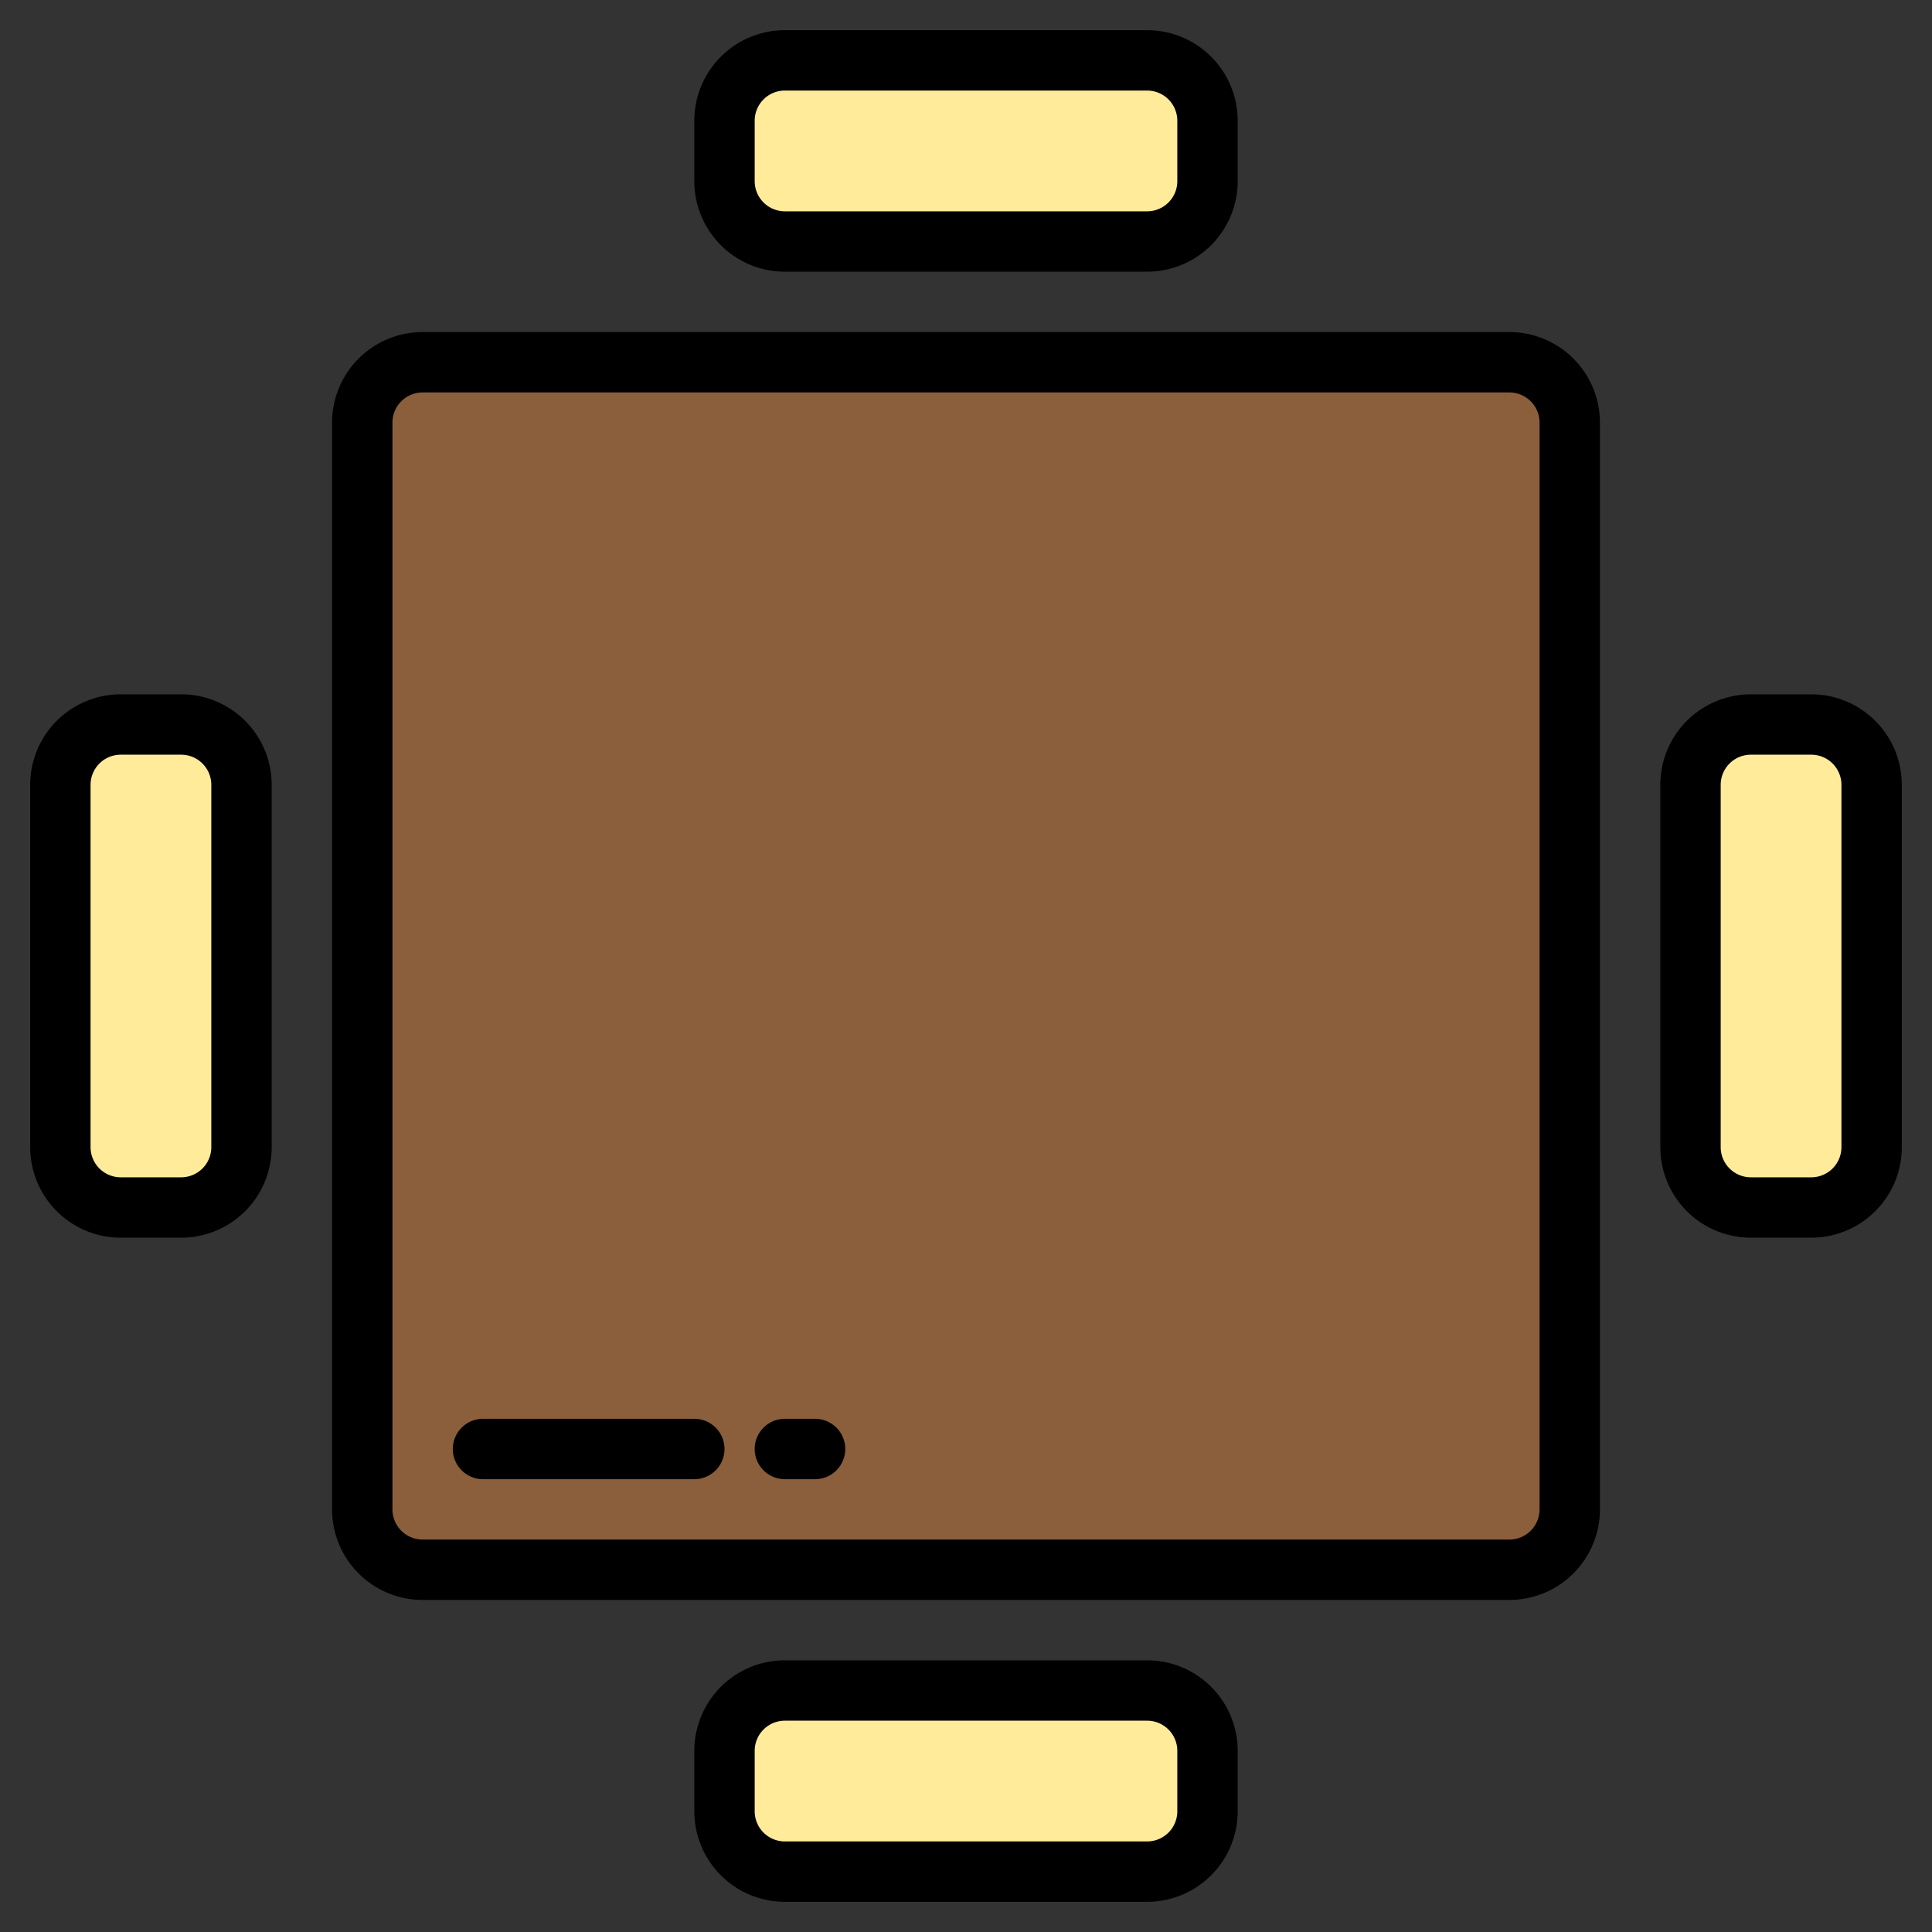 <svg height="512" viewBox="0 0 64 64" width="512" xmlns="http://www.w3.org/2000/svg"><rect x="0" y="0" width="64" height="64" fill="#333333" stroke="none"/><rect fill="#8b5e3c" height="40" rx="2" width="40" x="12" y="12"/><g fill="#ffeb99"><rect height="6" rx="2" width="16" x="24" y="2"/><rect height="6" rx="2" width="16" x="24" y="56"/><rect height="6" rx="2" transform="matrix(0 1 -1 0 91 -27)" width="16" x="51" y="29"/><rect height="6" rx="2" transform="matrix(0 1 -1 0 37 27)" width="16" x="-3" y="29"/></g><path d="m50 11h-36a3 3 0 0 0 -3 3v36a3 3 0 0 0 3 3h36a3 3 0 0 0 3-3v-36a3 3 0 0 0 -3-3zm1 39a1 1 0 0 1 -1 1h-36a1 1 0 0 1 -1-1v-36a1 1 0 0 1 1-1h36a1 1 0 0 1 1 1z"/><path d="m26 9h12a3 3 0 0 0 3-3v-2a3 3 0 0 0 -3-3h-12a3 3 0 0 0 -3 3v2a3 3 0 0 0 3 3zm-1-5a1 1 0 0 1 1-1h12a1 1 0 0 1 1 1v2a1 1 0 0 1 -1 1h-12a1 1 0 0 1 -1-1z"/><path d="m38 55h-12a3 3 0 0 0 -3 3v2a3 3 0 0 0 3 3h12a3 3 0 0 0 3-3v-2a3 3 0 0 0 -3-3zm1 5a1 1 0 0 1 -1 1h-12a1 1 0 0 1 -1-1v-2a1 1 0 0 1 1-1h12a1 1 0 0 1 1 1z"/><path d="m60 23h-2a3 3 0 0 0 -3 3v12a3 3 0 0 0 3 3h2a3 3 0 0 0 3-3v-12a3 3 0 0 0 -3-3zm1 15a1 1 0 0 1 -1 1h-2a1 1 0 0 1 -1-1v-12a1 1 0 0 1 1-1h2a1 1 0 0 1 1 1z"/><path d="m6 23h-2a3 3 0 0 0 -3 3v12a3 3 0 0 0 3 3h2a3 3 0 0 0 3-3v-12a3 3 0 0 0 -3-3zm1 15a1 1 0 0 1 -1 1h-2a1 1 0 0 1 -1-1v-12a1 1 0 0 1 1-1h2a1 1 0 0 1 1 1z"/><path d="m23 47h-7a1 1 0 0 0 0 2h7a1 1 0 0 0 0-2z"/><path d="m27 47h-1a1 1 0 0 0 0 2h1a1 1 0 0 0 0-2z"/></svg>